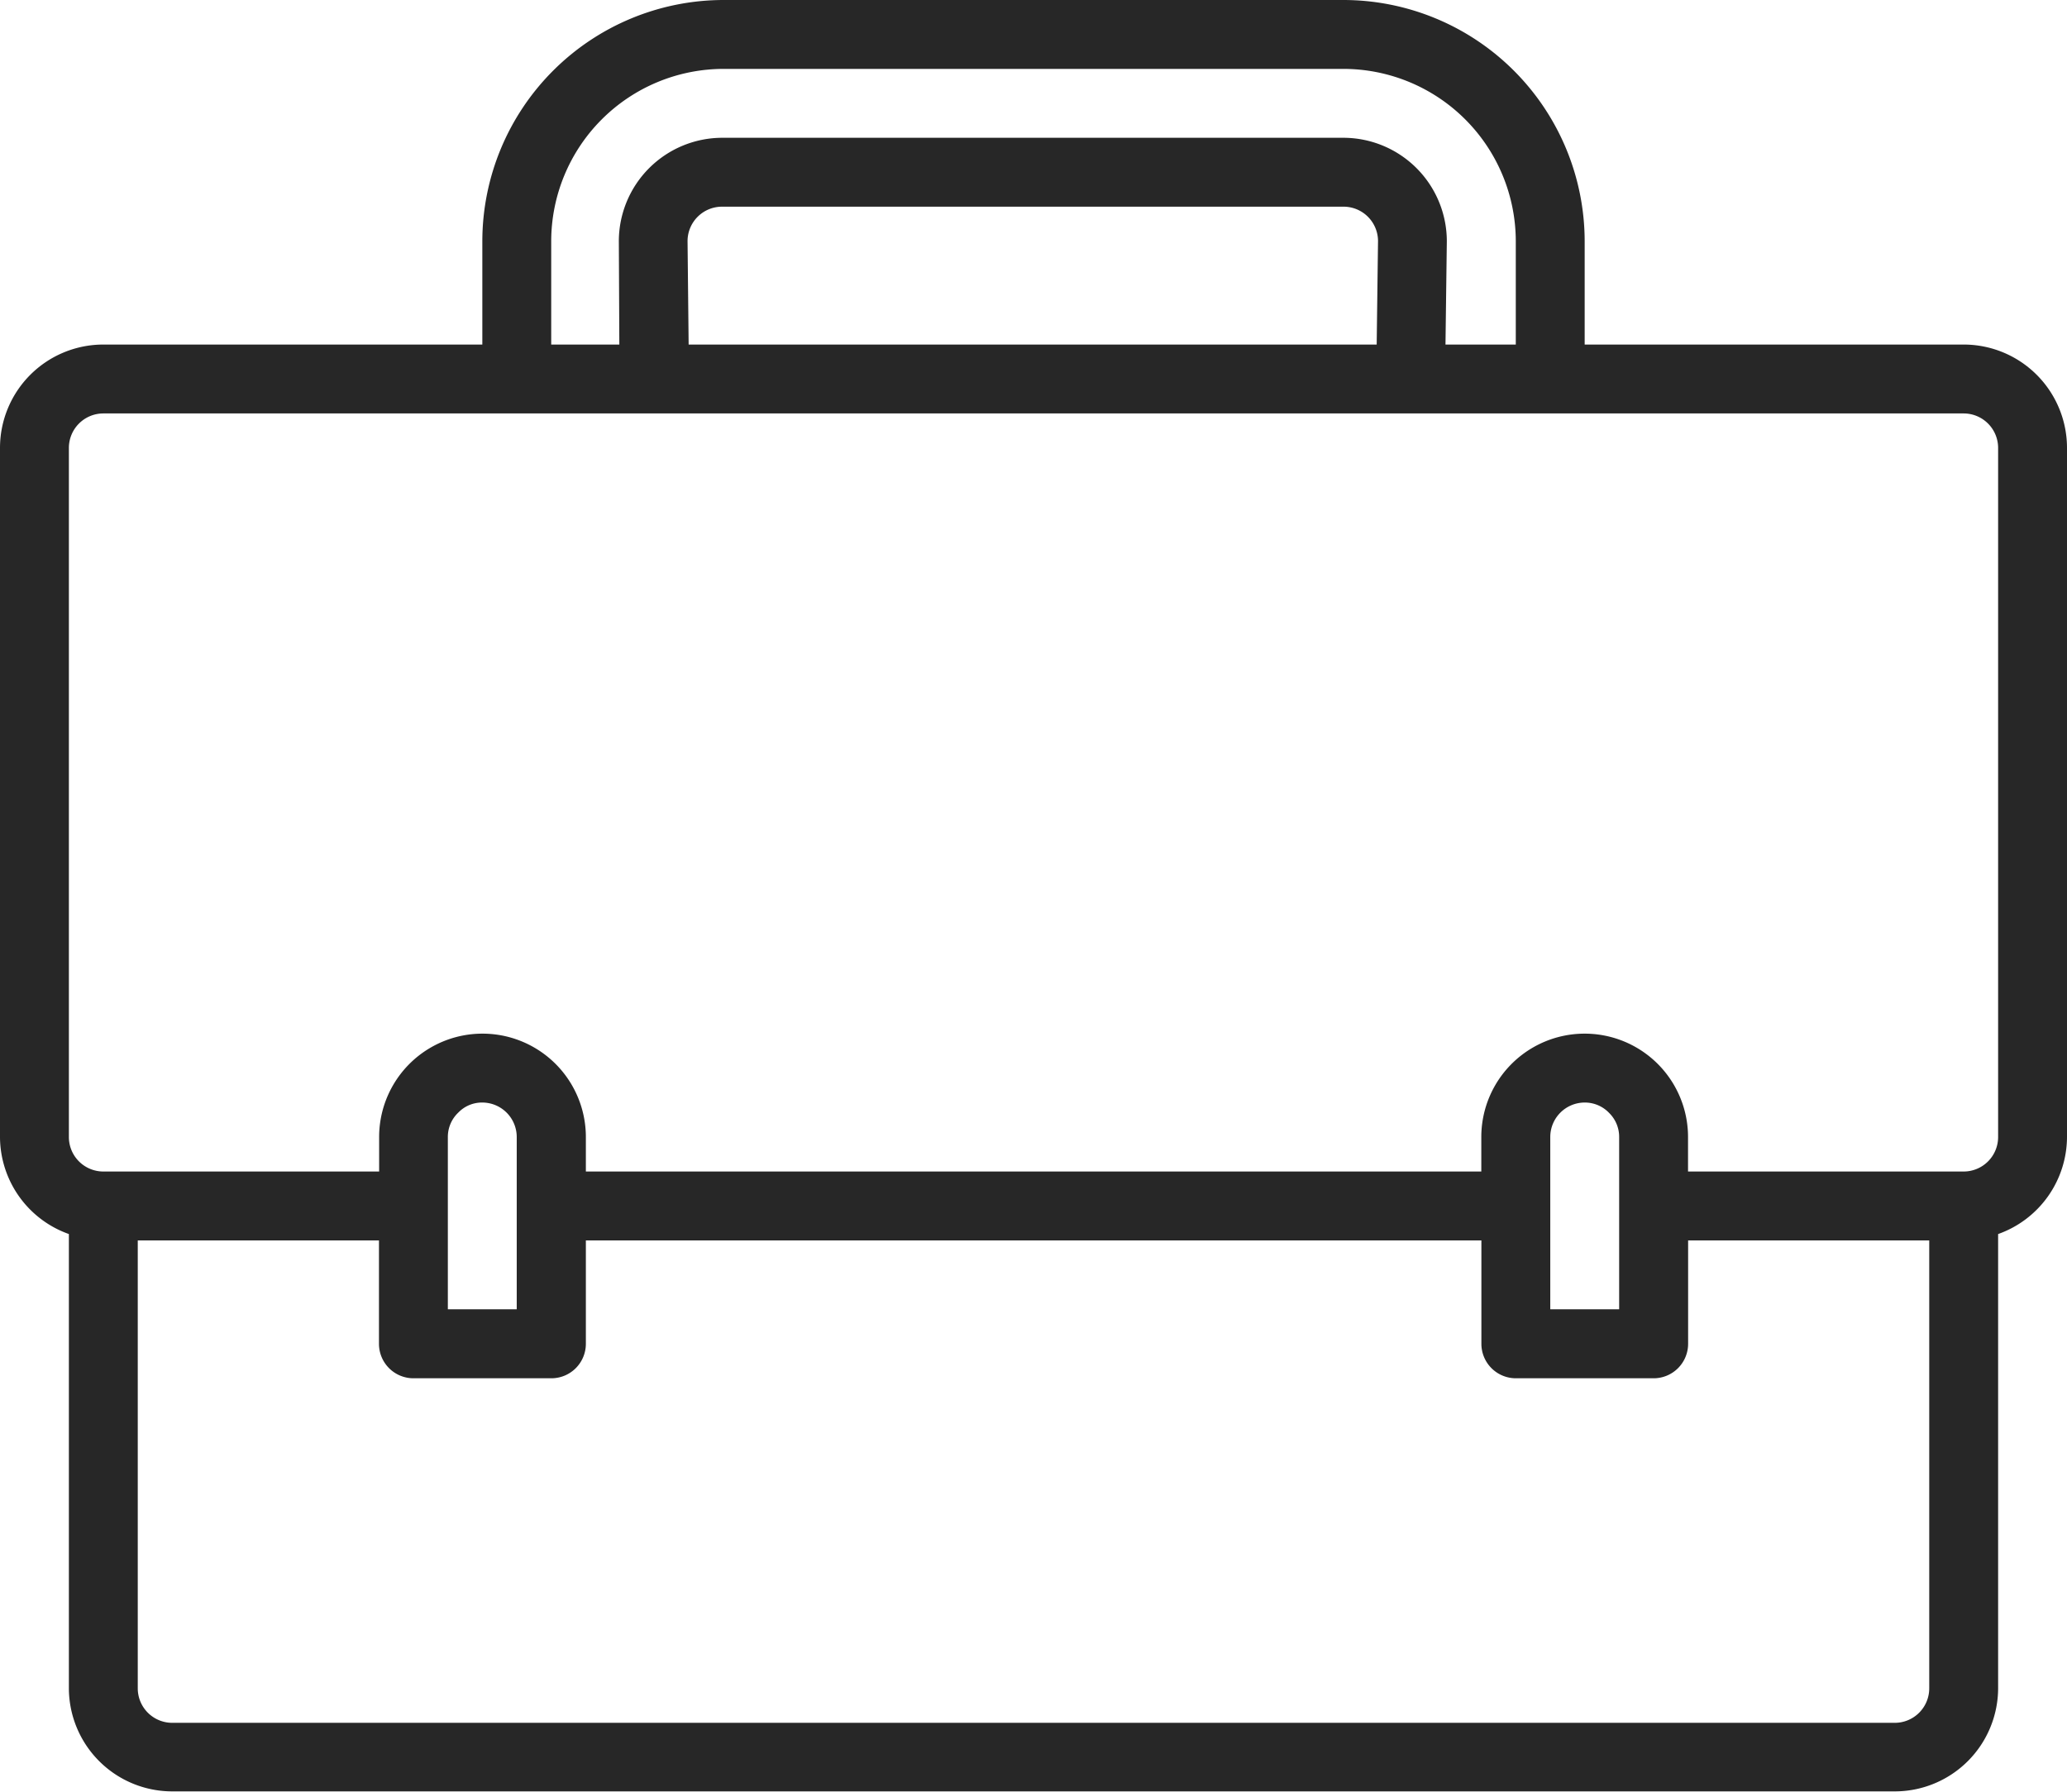 <svg xmlns="http://www.w3.org/2000/svg" width="24.697" height="21.404" viewBox="0 0 24.697 21.404">
    <g transform="translate(0 0)">
        <path
            d="M23.462,36.116H18.934V34.881A2.885,2.885,0,0,0,16.053,32H8.644a2.885,2.885,0,0,0-2.881,2.881v1.235H1.235A1.235,1.235,0,0,0,0,37.351v8.232a1.235,1.235,0,0,0,.823,1.159v5.427A1.235,1.235,0,0,0,2.058,53.4H22.639a1.235,1.235,0,0,0,1.235-1.235V46.742a1.235,1.235,0,0,0,.823-1.159V37.351A1.235,1.235,0,0,0,23.462,36.116ZM6.586,34.881a2.061,2.061,0,0,1,2.058-2.058h7.409a2.061,2.061,0,0,1,2.058,2.058v1.235h-.84l.016-1.235a1.237,1.237,0,0,0-1.235-1.235H8.629a1.237,1.237,0,0,0-1.235,1.235v0L7.4,36.116H6.586Zm9.879-.006-.016,1.241H8.228l-.013-1.235a.412.412,0,0,1,.412-.412h7.426A.412.412,0,0,1,16.465,34.876Zm6.586,17.294a.412.412,0,0,1-.412.412H2.058a.412.412,0,0,1-.412-.412V46.818H4.528v1.235a.412.412,0,0,0,.412.412H6.586A.412.412,0,0,0,7,48.053V46.818H17.7v1.235a.412.412,0,0,0,.412.412h1.646a.412.412,0,0,0,.412-.412V46.818h2.881Zm-17.7-4.528V45.583a.4.4,0,0,1,.126-.293.392.392,0,0,1,.285-.119.412.412,0,0,1,.412.412v2.058Zm13.172,0V45.583a.412.412,0,0,1,.412-.412.4.4,0,0,1,.293.126.4.4,0,0,1,.118.286v2.058Zm5.351-2.058a.412.412,0,0,1-.412.412H20.169v-.412a1.235,1.235,0,0,0-2.47,0v.412H7v-.412a1.235,1.235,0,0,0-2.47,0v.412H1.235a.412.412,0,0,1-.412-.412V37.351a.412.412,0,0,1,.412-.412H23.462a.412.412,0,0,1,.412.412Z"
            transform="translate(0 -32)" fill="#272727" />
    </g>
</svg>